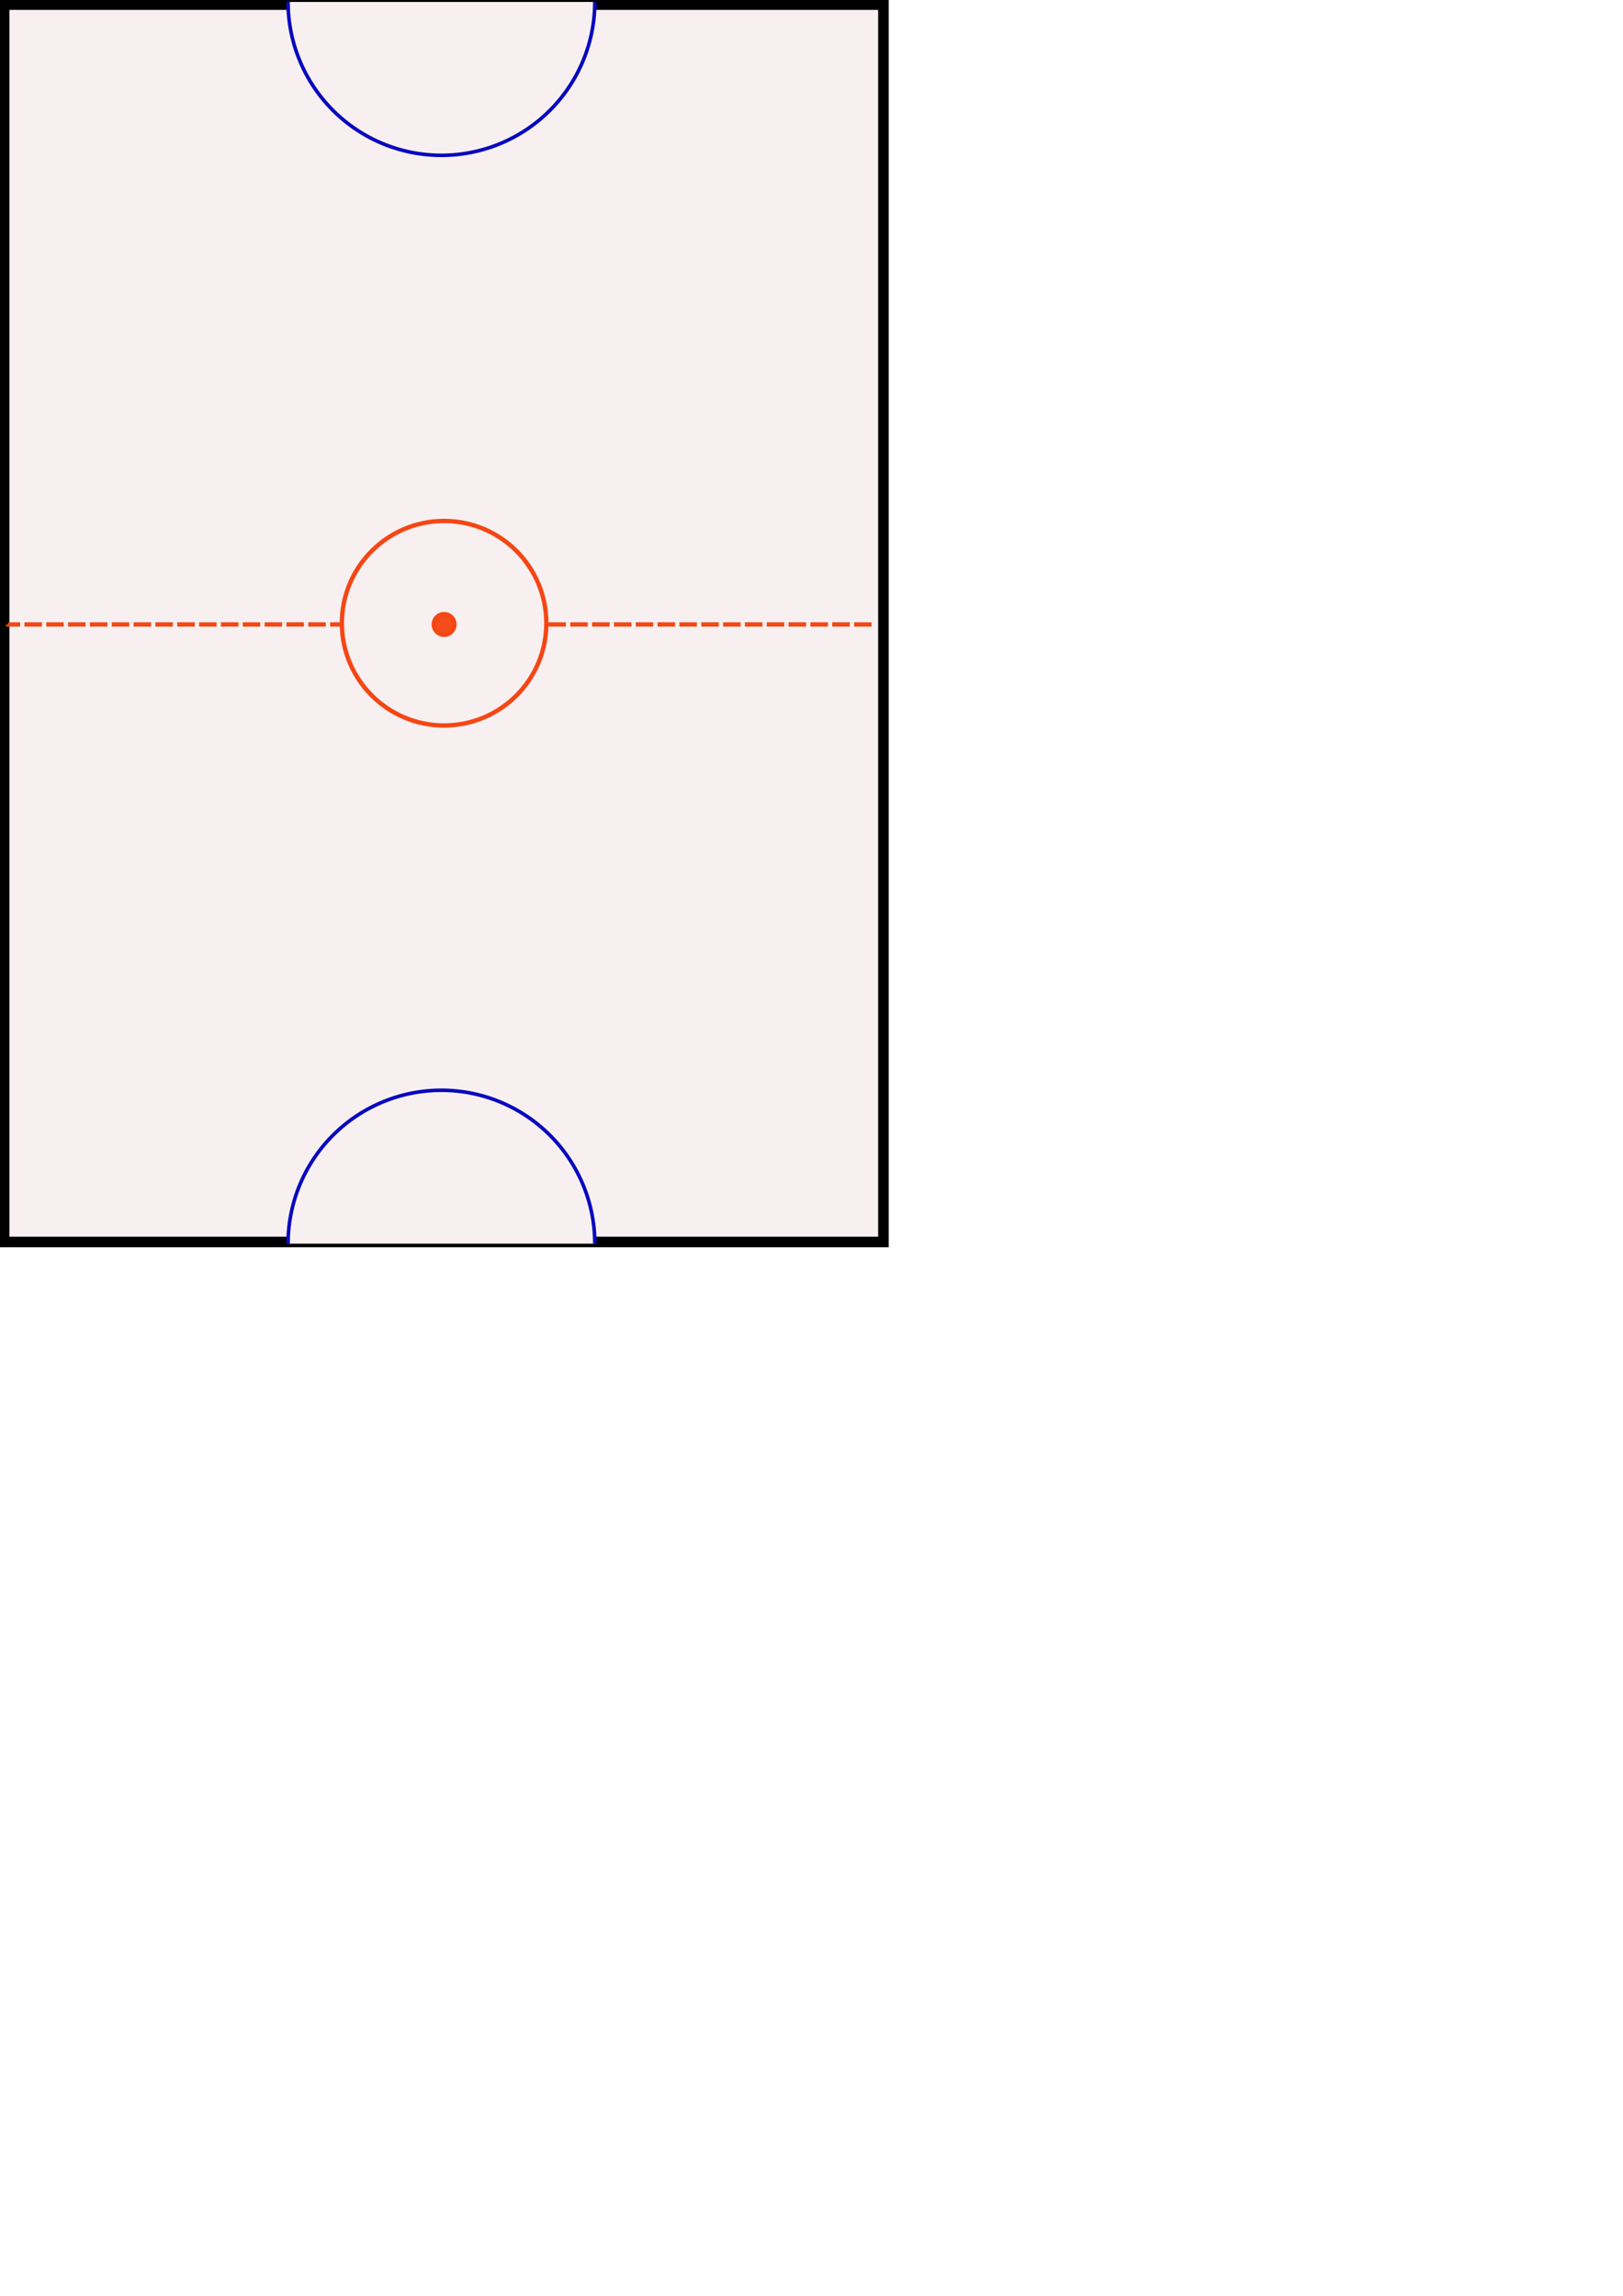 <?xml version="1.0" encoding="UTF-8" standalone="no"?>
<!-- Created with Inkscape (http://www.inkscape.org/) -->

<svg
        xmlns:dc="http://purl.org/dc/elements/1.1/"
        xmlns:cc="http://creativecommons.org/ns#"
        xmlns:rdf="http://www.w3.org/1999/02/22-rdf-syntax-ns#"
        xmlns:sodipodi="http://sodipodi.sourceforge.net/DTD/sodipodi-0.dtd"
        xmlns:inkscape="http://www.inkscape.org/namespaces/inkscape"
        xmlns="http://www.w3.org/2000/svg"
        width="210mm"
        height="297mm"
        viewBox="0 0 210 297"
        version="1.1"
        id="svg8"
        inkscape:version="0.92.5 (2060ec1f9f, 2020-04-08)"
        sodipodi:docname="field.svg">
    <defs
            id="defs2"/>
    <sodipodi:namedview
            id="base"
            pagecolor="#ffffff"
            bordercolor="#666666"
            borderopacity="1.0"
            inkscape:pageopacity="0.0"
            inkscape:pageshadow="2"
            inkscape:zoom="0.35"
            inkscape:cx="961.84535"
            inkscape:cy="908.7636"
            inkscape:document-units="mm"
            inkscape:current-layer="layer1"
            showgrid="false"
            showguides="false"
            inkscape:window-width="1280"
            inkscape:window-height="657"
            inkscape:window-x="-8"
            inkscape:window-y="-8"
            inkscape:window-maximized="1"/>
    <g
            inkscape:label="Layer 1"
            inkscape:groupmode="layer"
            id="layer1"
            style="display:inline">
        <rect
                style="fill:#f8f0f0;fill-opacity:1;stroke:#000001;stroke-width:1.365;stroke-miterlimit:4;stroke-dasharray:none;stroke-opacity:1"
                id="rect815"
                width="113.771"
                height="160.073"
                x="0.535"
                y="0.598"
                inkscape:export-xdpi="96"
                inkscape:export-ydpi="96"
                inkscape:export-filename="C:\Users\Aritra\Projects\Air Hockey\assets\images\field1.png"/>
        <path
                style="fill:#f8f0f0;fill-opacity:1;stroke:#0808bf;stroke-width:0.465;stroke-miterlimit:4;stroke-dasharray:none;stroke-opacity:1"
                id="path817"
                sodipodi:type="arc"
                sodipodi:cx="57.117916"
                sodipodi:cy="0.24989247"
                sodipodi:rx="19.84375"
                sodipodi:ry="19.84375"
                sodipodi:start="0"
                sodipodi:end="3.1415927"
                sodipodi:open="true"
                d="m 76.962,0.25 a 19.844,19.844 0 0 1 -9.922,17.185 19.844,19.844 0 0 1 -19.844,0 19.844,19.844 0 0 1 -9.922,-17.185"
                inkscape:export-xdpi="96"
                inkscape:export-ydpi="96"
                inkscape:export-filename="C:\Users\Aritra\Projects\Air Hockey\assets\images\field1.png"/>
        <path
                style="fill:#f8f0f0;fill-opacity:1;stroke:#0808bf;stroke-width:0.465;stroke-miterlimit:4;stroke-dasharray:none;stroke-opacity:1"
                id="path817-6"
                sodipodi:type="arc"
                sodipodi:cx="57.117916"
                sodipodi:cy="160.88934"
                sodipodi:rx="19.84375"
                sodipodi:ry="19.84375"
                sodipodi:start="3.1415927"
                sodipodi:end="0"
                sodipodi:open="true"
                d="m 37.274,160.889 a 19.844,19.844 0 0 1 19.844,-19.844 19.844,19.844 0 0 1 19.844,19.844"
                inkscape:export-xdpi="96"
                inkscape:export-ydpi="96"
                inkscape:export-filename="C:\Users\Aritra\Projects\Air Hockey\assets\images\field1.png"/>
        <path
                style="fill:none;stroke:#000000;stroke-width:0.265px;stroke-linecap:butt;stroke-linejoin:miter;stroke-opacity:1"
                d="M 113.055,81.046 Z"
                id="path844"
                inkscape:connector-curvature="0"
                inkscape:export-xdpi="96"
                inkscape:export-ydpi="96"
                inkscape:export-filename="C:\Users\Aritra\Projects\Air Hockey\assets\images\field1.png"/>
        <path
                style="fill:none;stroke:#f44715;stroke-width:0.565;stroke-linecap:butt;stroke-linejoin:miter;stroke-miterlimit:4;stroke-dasharray:2.26, 0.565;stroke-dashoffset:0.734;stroke-opacity:1"
                d="M 1.069,80.782 H 113.055 Z"
                id="path850"
                inkscape:connector-curvature="0"
                inkscape:export-xdpi="96"
                inkscape:export-ydpi="96"
                inkscape:export-filename="C:\Users\Aritra\Projects\Air Hockey\assets\images\field1.png"/>
        <circle
                style="fill:#f8f0f0;fill-opacity:1;stroke:#f44715;stroke-width:0.565;stroke-miterlimit:4;stroke-dasharray:none;stroke-dashoffset:2.774;stroke-opacity:1"
                id="path852"
                cx="57.463"
                cy="80.624"
                r="13.229"
                inkscape:export-xdpi="96"
                inkscape:export-ydpi="96"
                inkscape:export-filename="C:\Users\Aritra\Projects\Air Hockey\assets\images\field1.png"/>
        <circle
                style="fill:#f44c1b;fill-opacity:1;stroke:#f44715;stroke-width:0.565;stroke-miterlimit:4;stroke-dasharray:none;stroke-dashoffset:10.485;stroke-opacity:1"
                id="path854"
                cx="57.463"
                cy="80.782"
                r="1.336"
                inkscape:export-xdpi="96"
                inkscape:export-ydpi="96"
                inkscape:export-filename="C:\Users\Aritra\Projects\Air Hockey\assets\images\field1.png"/>
    </g>
</svg>
